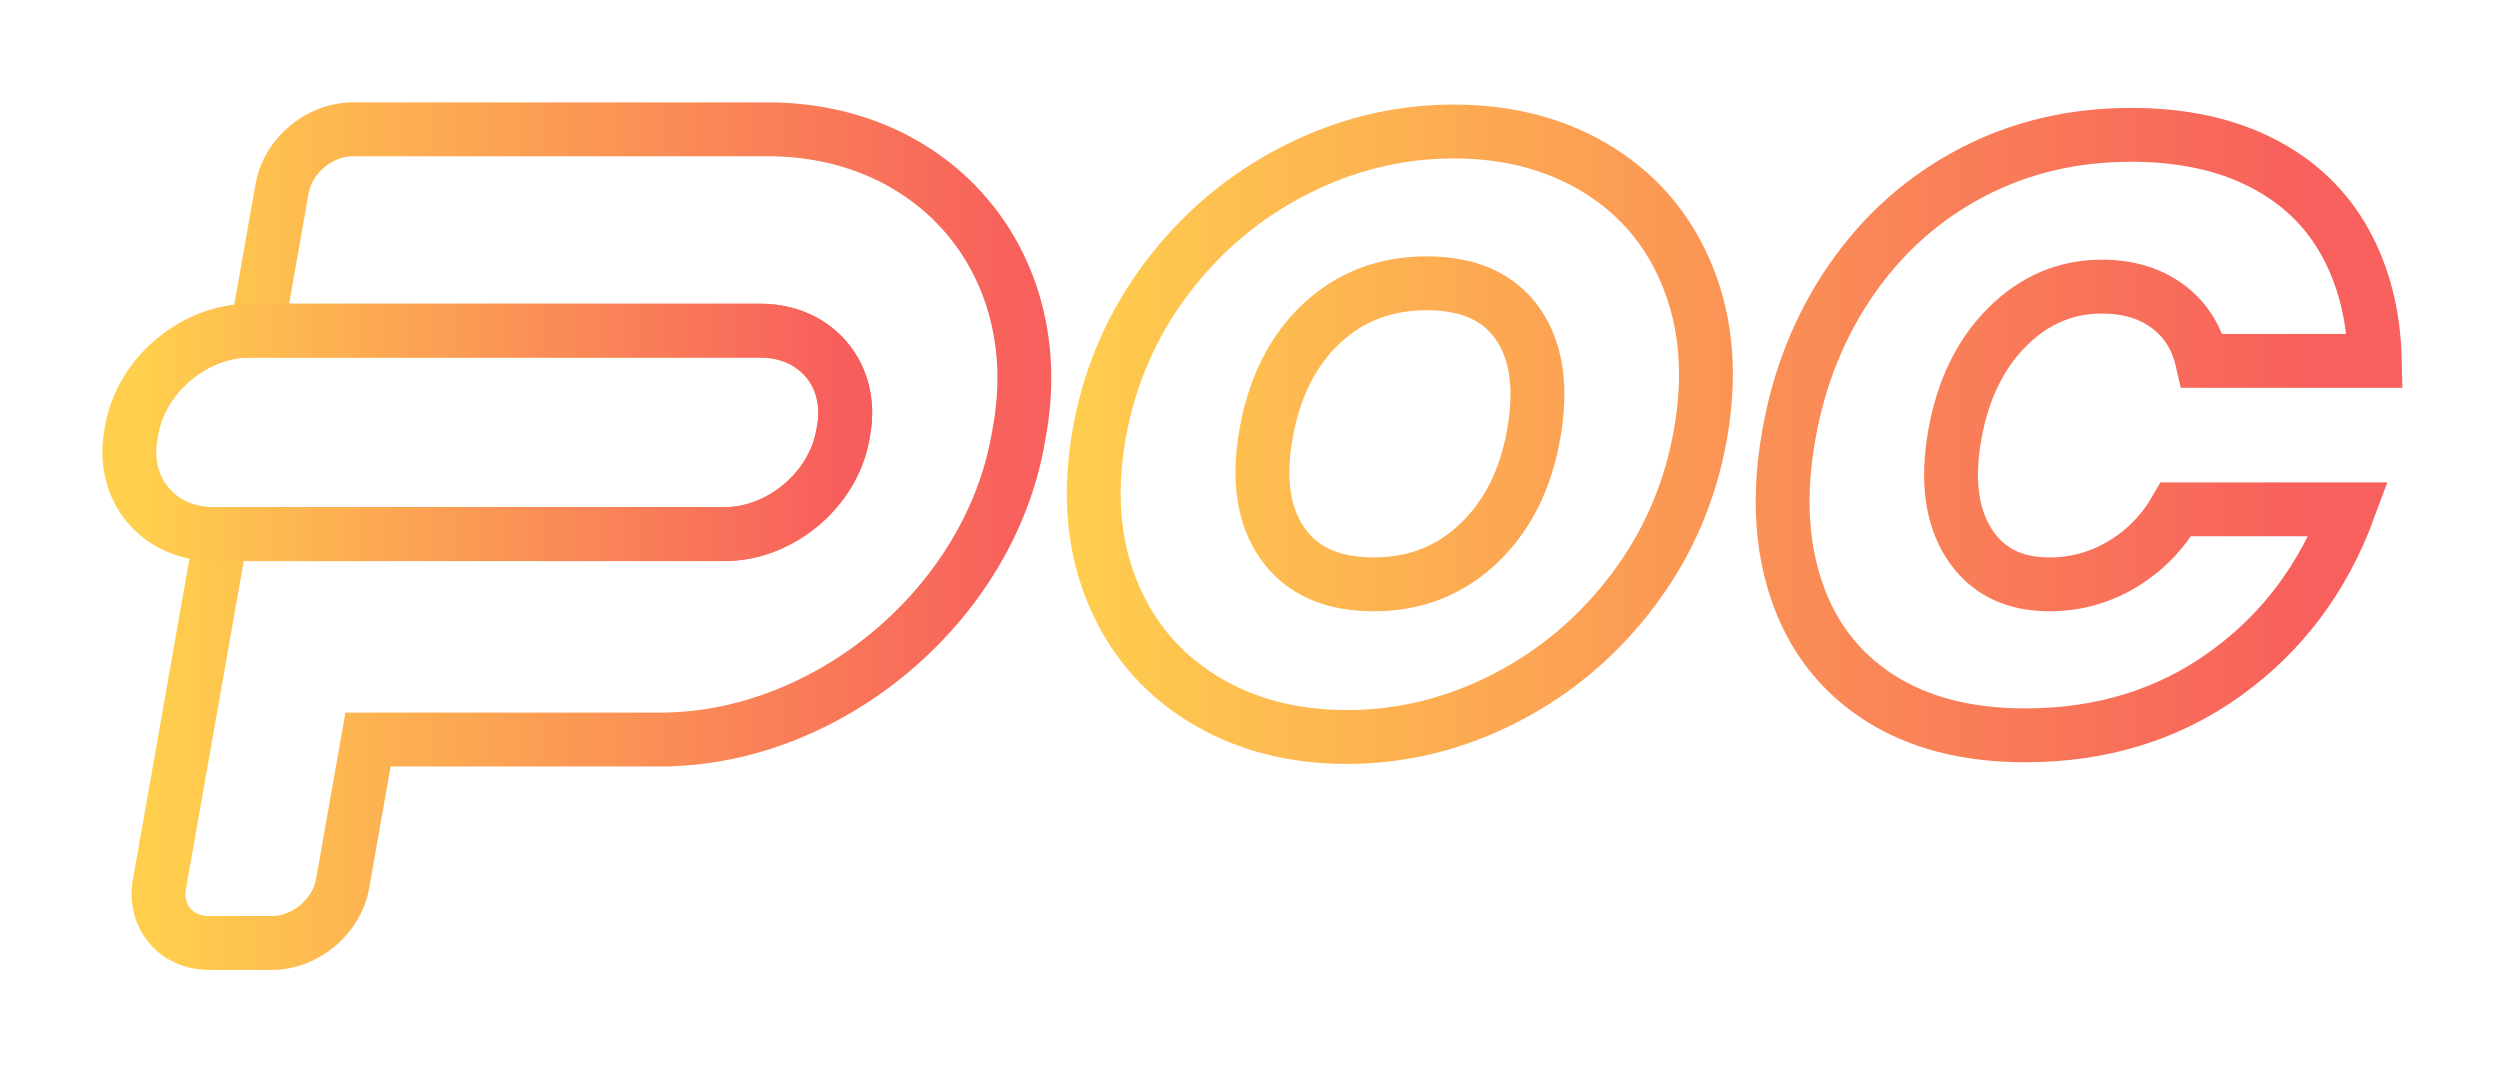 <?xml version="1.0" encoding="UTF-8" standalone="no"?>
<svg width="116" height="50" viewBox="0 0 116 50" fill="none" xmlns="http://www.w3.org/2000/svg">
    <g filter="url(#filter0_d)">
        <path d="M10.926 14.344L12.09 7.741C12.357 6.228 13.821 5 15.357 5H20.459H34.617C42.431 5 47.673 11.247 46.316 18.942L46.24 19.372C44.883 27.068 37.438 33.315 29.624 33.315H16.076L14.895 40.013C14.628 41.526 13.164 42.754 11.628 42.754H8.7C7.163 42.754 6.133 41.526 6.4 40.013L9.262 23.782H32.629C35.204 23.782 37.658 21.724 38.105 19.187L38.149 18.939C38.596 16.403 36.868 14.344 34.293 14.344H10.926Z" stroke="url(#paint0_linear)" stroke-width="2.5" stroke-miterlimit="3" stroke-linecap="square"/>
        <path d="M5.071 19.187L5.114 18.939C5.561 16.403 8.015 14.344 10.591 14.344H34.293C36.868 14.344 38.596 16.403 38.149 18.939L38.105 19.187C37.658 21.724 35.204 23.782 32.629 23.782H8.926C6.351 23.782 4.623 21.724 5.071 19.187Z" stroke="url(#paint1_linear)" stroke-width="2.5" stroke-miterlimit="3" stroke-linecap="square"/>
        <path d="M66.447 5.102C69.027 5.102 71.275 5.701 73.192 6.901C75.109 8.101 76.492 9.771 77.339 11.912C78.187 14.054 78.375 16.466 77.901 19.149C77.428 21.832 76.384 24.244 74.768 26.386C73.152 28.527 71.174 30.197 68.834 31.397C66.494 32.596 64.047 33.196 61.493 33.196C58.939 33.196 56.697 32.596 54.767 31.397C52.838 30.197 51.443 28.527 50.582 26.386C49.721 24.244 49.527 21.832 50 19.149C50.473 16.466 51.518 14.054 53.134 11.912C54.749 9.771 56.734 8.101 59.087 6.901C61.44 5.701 63.893 5.102 66.447 5.102ZM65.205 12.145C63.27 12.145 61.638 12.77 60.307 14.022C58.978 15.273 58.122 16.982 57.74 19.149C57.367 21.265 57.623 22.954 58.51 24.218C59.397 25.482 60.807 26.114 62.742 26.114C64.651 26.114 66.272 25.482 67.604 24.218C68.936 22.954 69.789 21.265 70.162 19.149C70.544 16.982 70.297 15.273 69.421 14.022C68.545 12.77 67.14 12.145 65.205 12.145ZM97.884 5.256C100.232 5.256 102.252 5.689 103.945 6.553C105.637 7.417 106.923 8.642 107.804 10.229C108.686 11.816 109.148 13.654 109.193 15.744H101.183C100.935 14.66 100.4 13.815 99.578 13.209C98.756 12.602 97.739 12.299 96.527 12.299C94.85 12.299 93.385 12.925 92.132 14.176C90.88 15.428 90.069 17.098 89.701 19.188C89.332 21.277 89.553 22.954 90.362 24.218C91.171 25.482 92.414 26.114 94.09 26.114C95.303 26.114 96.429 25.805 97.466 25.186C98.504 24.567 99.338 23.715 99.967 22.632H107.978C106.795 25.831 104.881 28.379 102.238 30.274C99.595 32.171 96.506 33.119 92.972 33.119C90.263 33.119 87.999 32.532 86.181 31.358C84.363 30.184 83.092 28.54 82.369 26.424C81.645 24.309 81.522 21.897 82 19.188C82.478 16.479 83.451 14.067 84.921 11.951C86.39 9.836 88.241 8.191 90.473 7.017C92.705 5.843 95.176 5.256 97.884 5.256Z" stroke="url(#paint2_linear)" stroke-width="2.5" stroke-miterlimit="3" stroke-linecap="square"/>
    </g>
    <defs>
        <filter id="filter0_d" x="0.75" y="0.75" width="114.719" height="48.254" filterUnits="userSpaceOnUse" color-interpolation-filters="sRGB">
            <feFlood flood-opacity="0" result="BackgroundImageFix"/>
            <feColorMatrix in="SourceAlpha" type="matrix" values="0 0 0 0 0 0 0 0 0 0 0 0 0 0 0 0 0 0 127 0"/>
            <feOffset dx="1" dy="1"/>
            <feGaussianBlur stdDeviation="2"/>
            <feColorMatrix type="matrix" values="0 0 0 0 0 0 0 0 0 0 0 0 0 0 0 0 0 0 0.25 0"/>
            <feBlend mode="normal" in2="BackgroundImageFix" result="effect1_dropShadow"/>
            <feBlend mode="normal" in="SourceGraphic" in2="effect1_dropShadow" result="shape"/>
        </filter>
        <linearGradient id="paint0_linear" x1="6.358" y1="23.877" x2="46.53" y2="23.877" gradientUnits="userSpaceOnUse">
            <stop stop-color="#FFCE4D"/>
            <stop offset="0.991" stop-color="#F7605C"/>
        </linearGradient>
        <linearGradient id="paint1_linear" x1="5" y1="19.063" x2="38.219" y2="19.063" gradientUnits="userSpaceOnUse">
            <stop offset="0.017" stop-color="#FFCF4D"/>
            <stop offset="1" stop-color="#F75D5D"/>
        </linearGradient>
        <linearGradient id="paint2_linear" x1="48.03" y1="19.149" x2="106" y2="19.149" gradientUnits="userSpaceOnUse">
            <stop stop-color="#FFCF4D"/>
            <stop offset="0.996" stop-color="#F7605C"/>
        </linearGradient>
    </defs>
</svg>